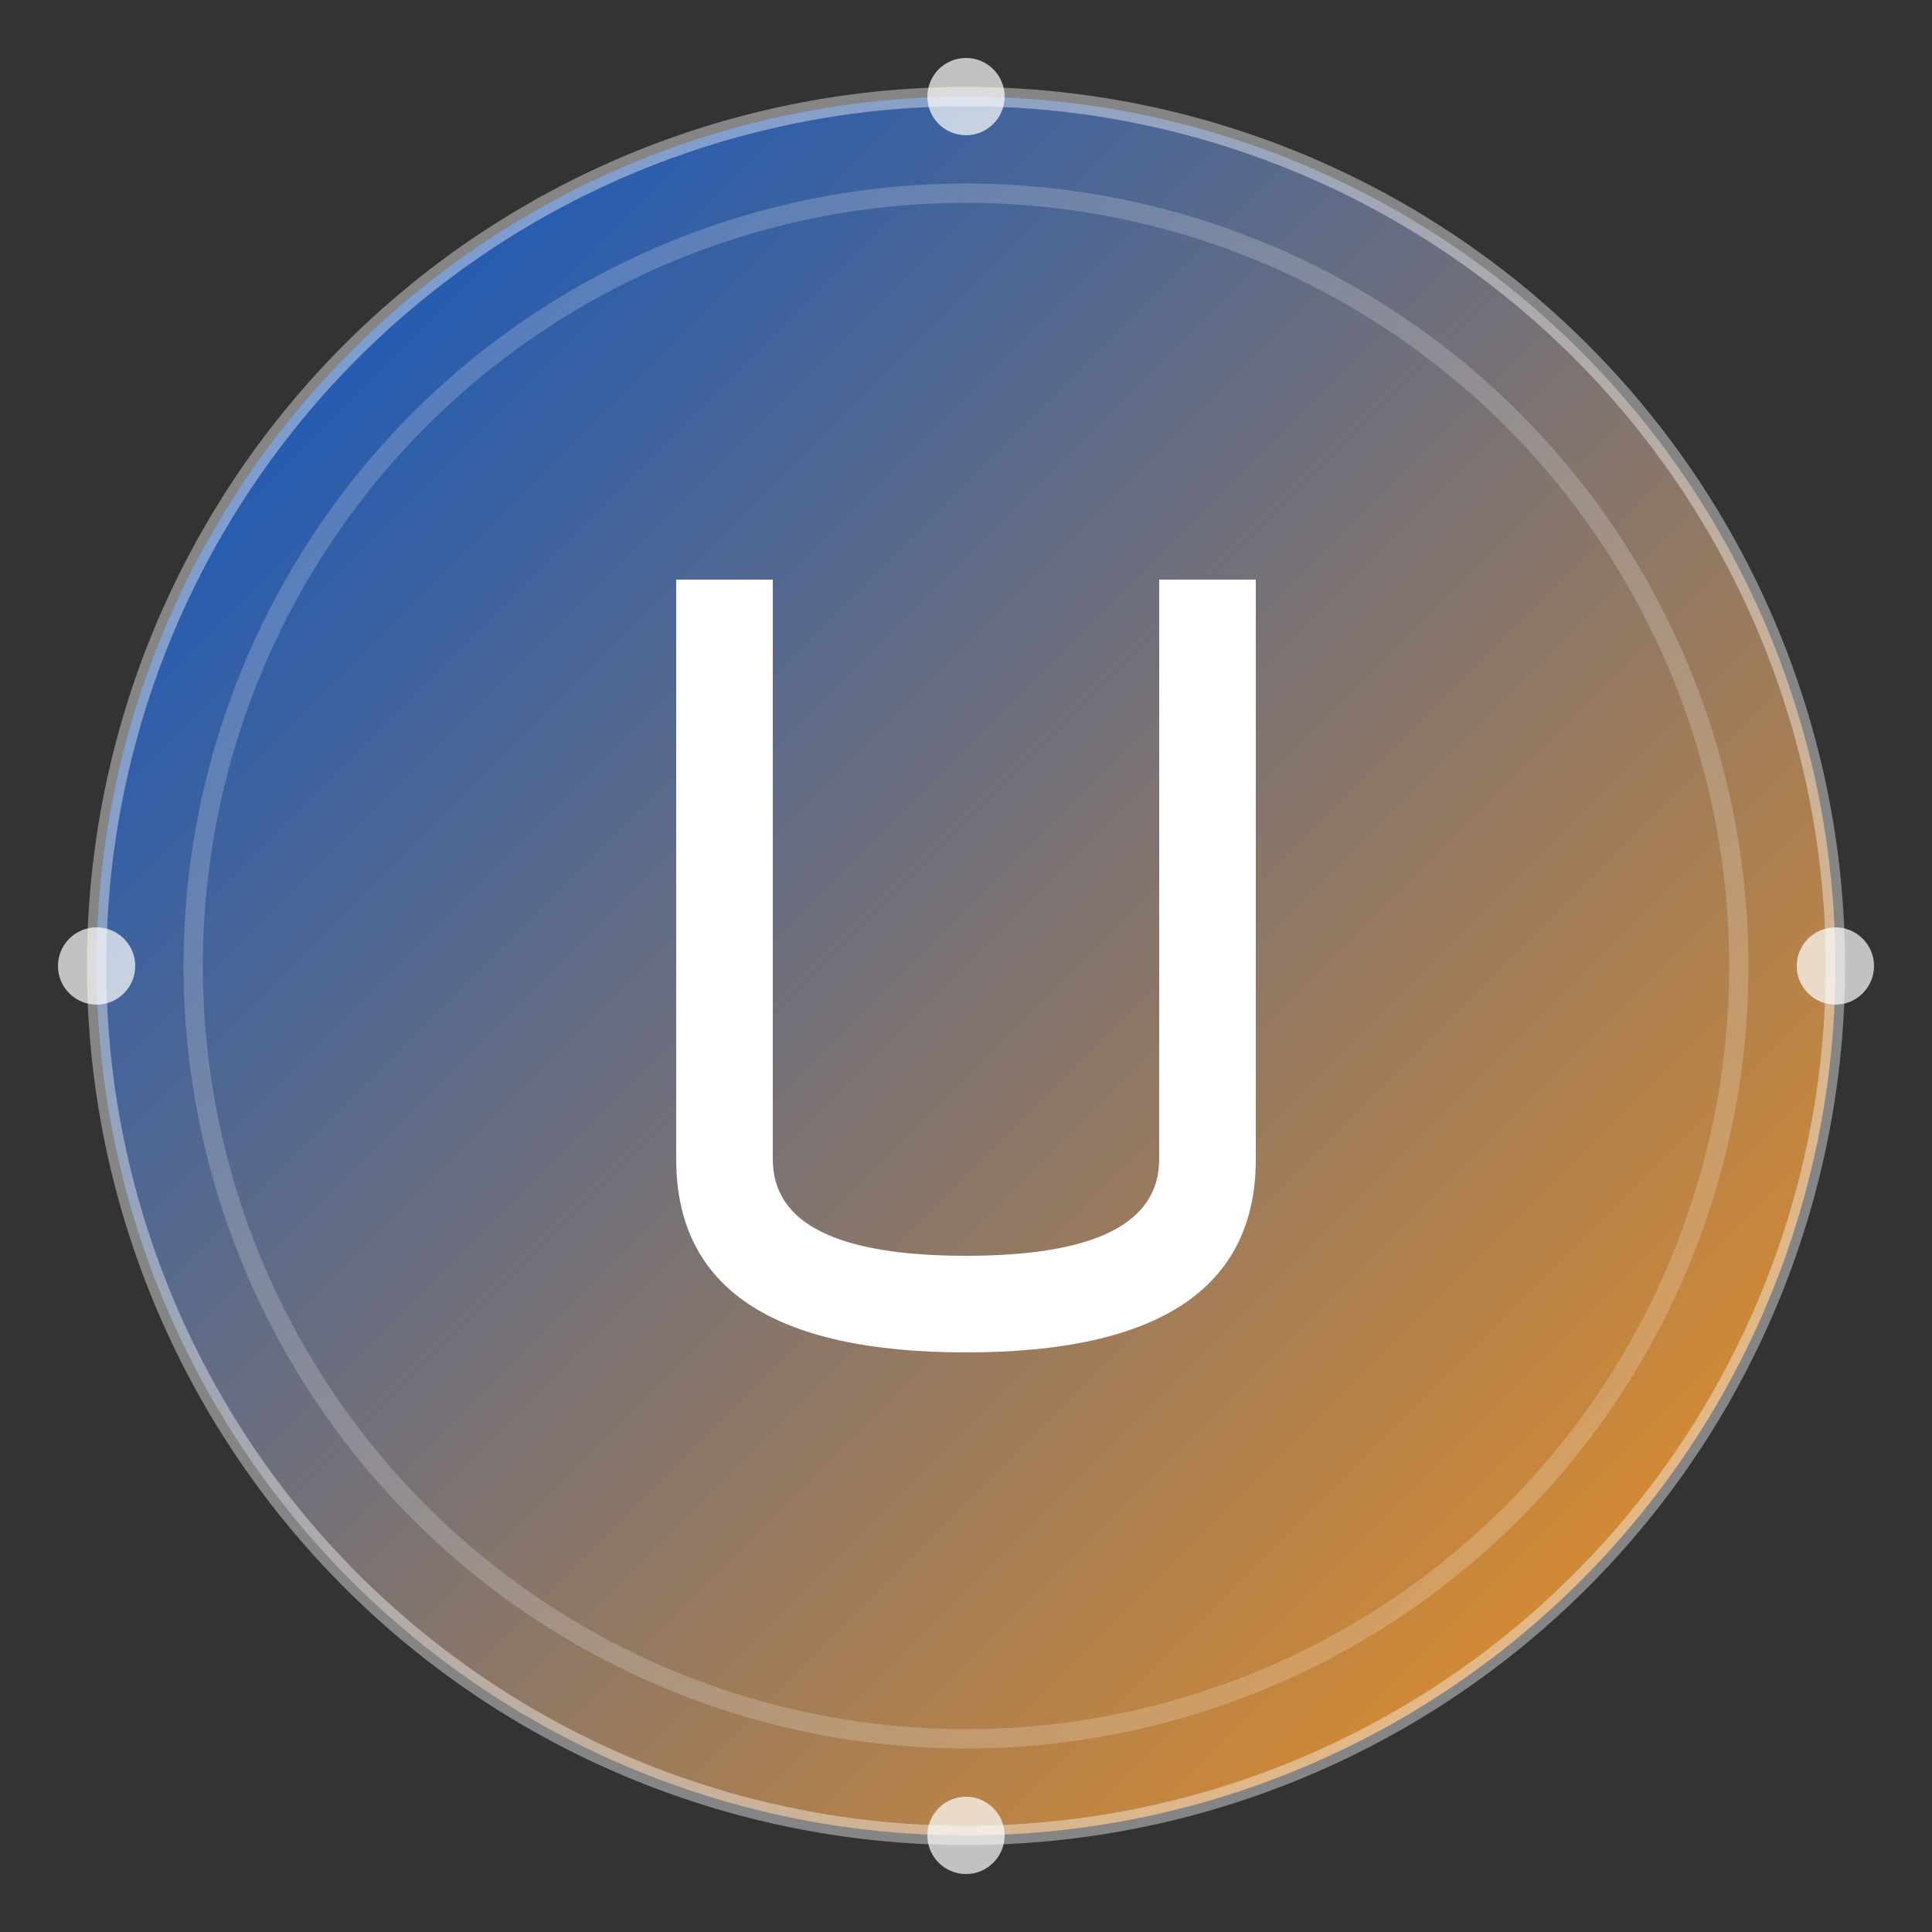 <svg width="100" height="100" viewBox="0 0 100 100" xmlns="http://www.w3.org/2000/svg">
  <rect x="0" y="0" width="100" height="100" fill="#333333" stroke="none"/>
  <!-- Defining the gradient for the circle -->
  <defs>
    <linearGradient id="grad1" x1="0%" y1="0%" x2="100%" y2="100%">
      <stop offset="0%" style="stop-color:#0052CC;stop-opacity:1" />
      <stop offset="100%" style="stop-color:#F7931A;stop-opacity:1" />
    </linearGradient>
  </defs>

  <!-- Main circle with gradient fill -->
  <circle cx="50" cy="50" r="45" fill="url(#grad1)" />

  <!-- Stylized 'U' with clearer, bolder design -->
  <path d="M 35 30 H 40 V 60 Q 40 65 50 65 Q 60 65 60 60 V 30 H 65 V 60 Q 65 70 50 70 Q 35 70 35 60 Z" fill="#FFFFFF" />

  <!-- Blockchain network: thin lines and nodes -->
  <path d="M 50 5 A 45 45 0 0 1 95 50 A 45 45 0 0 1 50 95 A 45 45 0 0 1 5 50 A 45 45 0 0 1 50 5" fill="none" stroke="#FFFFFF" stroke-width="1" stroke-opacity="0.4" />
  <path d="M 50 10 A 40 40 0 0 1 90 50 A 40 40 0 0 1 50 90 A 40 40 0 0 1 10 50 A 40 40 0 0 1 50 10" fill="none" stroke="#FFFFFF" stroke-width="1" stroke-opacity="0.2" />

  <!-- Small nodes to represent blockchain connections -->
  <circle cx="50" cy="5" r="2" fill="#FFFFFF" fill-opacity="0.7" />
  <circle cx="95" cy="50" r="2" fill="#FFFFFF" fill-opacity="0.7" />
  <circle cx="50" cy="95" r="2" fill="#FFFFFF" fill-opacity="0.7" />
  <circle cx="5" cy="50" r="2" fill="#FFFFFF" fill-opacity="0.7" />
</svg>